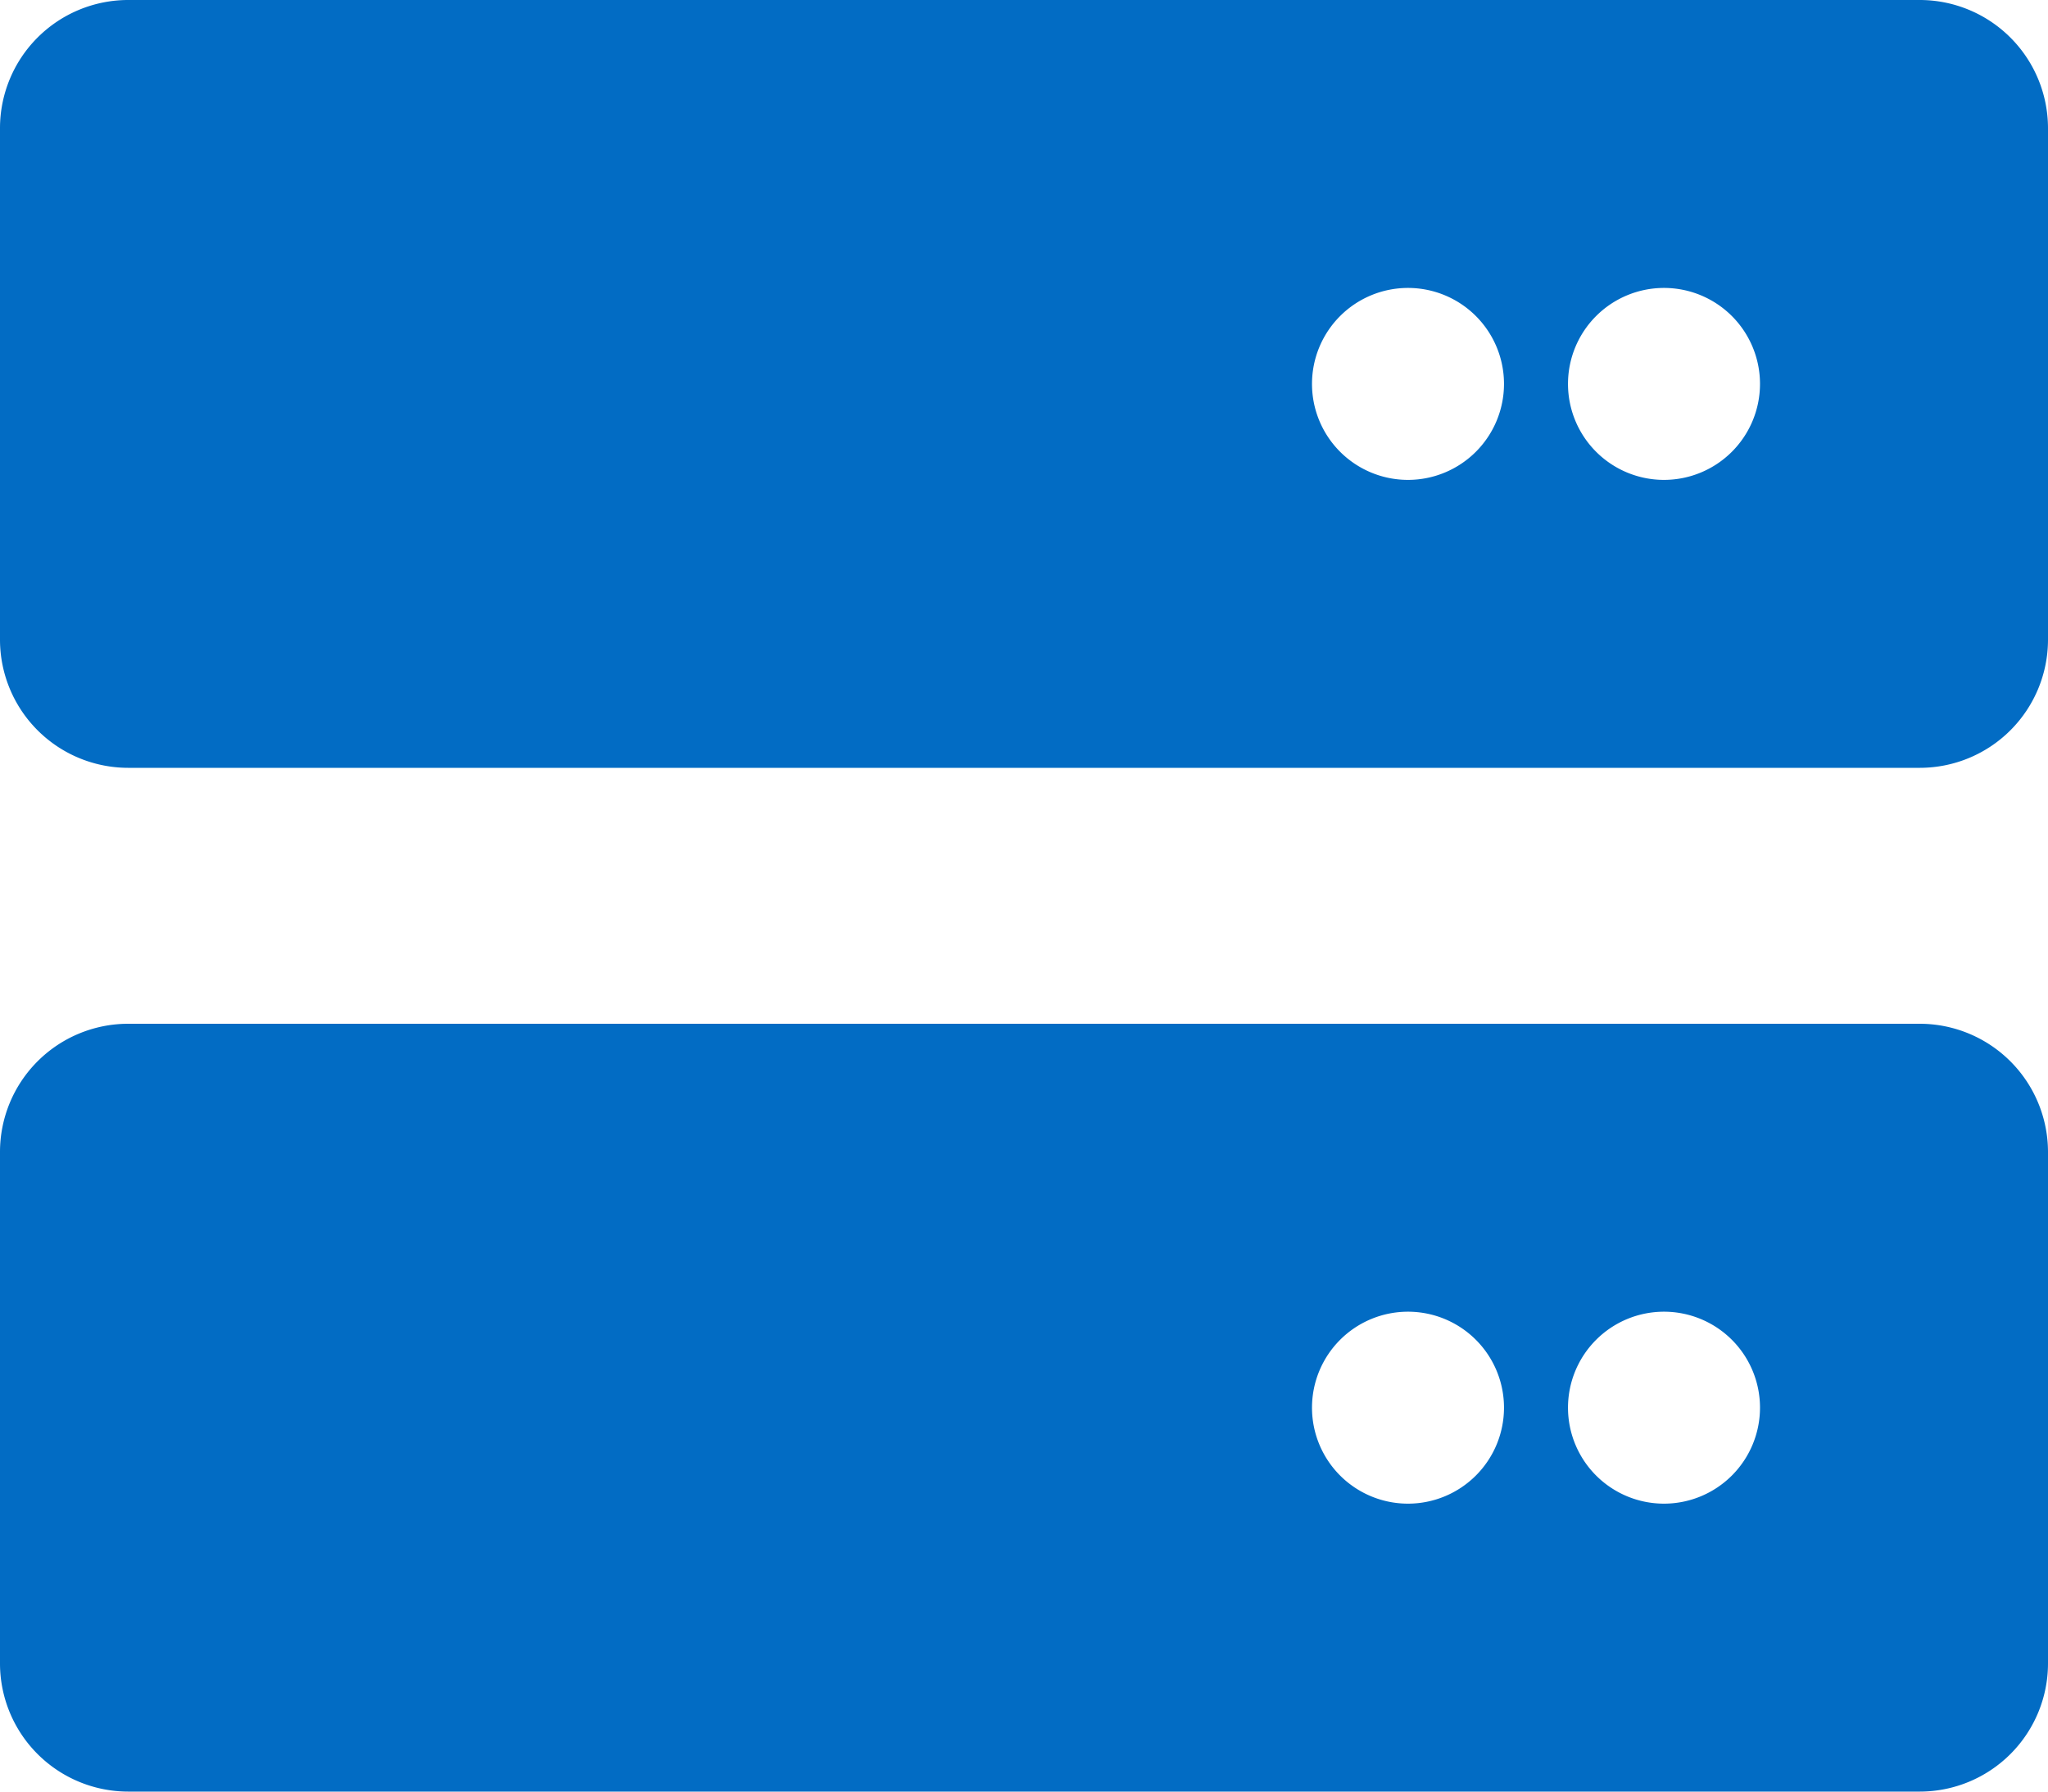 <svg xmlns="http://www.w3.org/2000/svg" width="56" height="49" viewBox="0 0 56 49">
  <path id="server-solid" d="M52.5,60H3.5A3.507,3.507,0,0,0,0,63.5v14A3.507,3.507,0,0,0,3.5,81h49A3.507,3.507,0,0,0,56,77.5v-14A3.51,3.51,0,0,0,52.5,60Zm-14,13.125A2.625,2.625,0,1,1,41.125,70.5,2.626,2.626,0,0,1,38.5,73.125Zm7,0A2.625,2.625,0,1,1,48.125,70.5,2.626,2.626,0,0,1,45.5,73.125ZM52.5,32H3.5A3.507,3.507,0,0,0,0,35.5v14A3.507,3.507,0,0,0,3.5,53h49A3.507,3.507,0,0,0,56,49.5v-14A3.509,3.509,0,0,0,52.5,32Zm-14,13.125A2.625,2.625,0,1,1,41.125,42.5,2.626,2.626,0,0,1,38.5,45.125Zm7,0A2.625,2.625,0,1,1,48.125,42.5,2.626,2.626,0,0,1,45.5,45.125Z" transform="translate(0 -32)" fill="#026cc4"/>
</svg>
